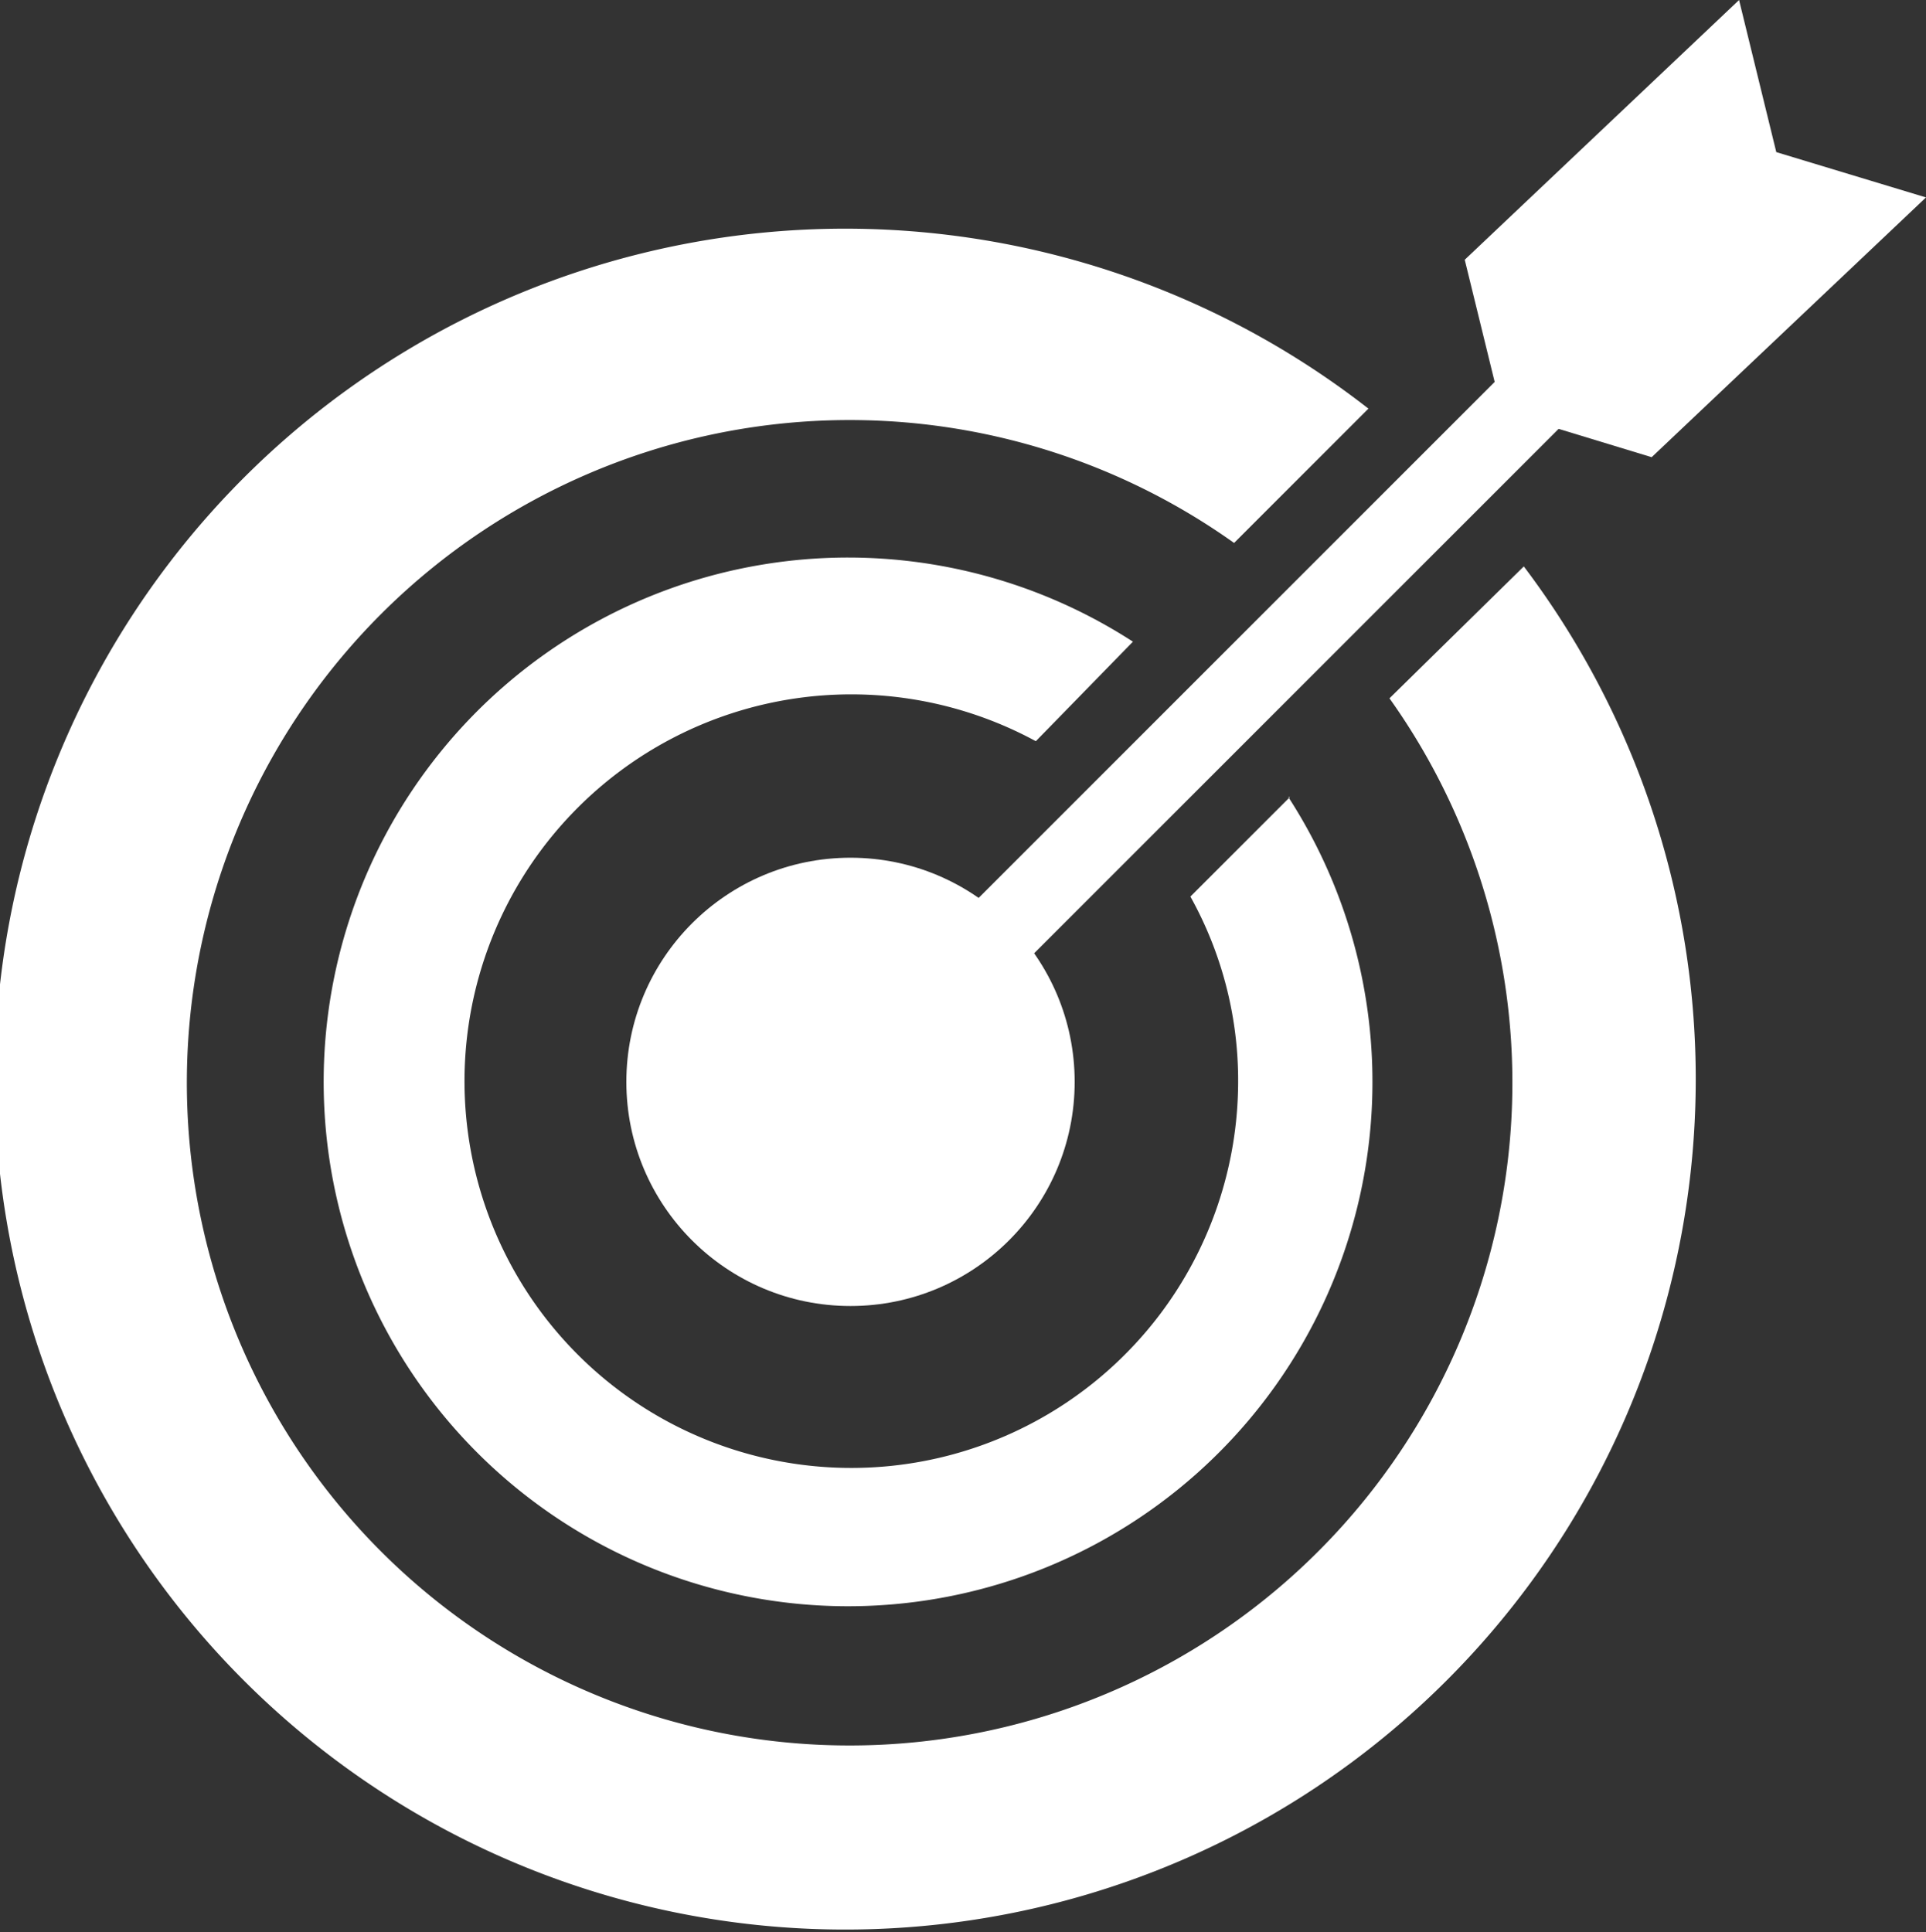 <svg xmlns="http://www.w3.org/2000/svg" viewBox="0 0 23.8 23.88"><rect x="0" y="0" width="23.8" height="23.88" fill="#333333" stroke="none"/><defs><style>.cls-1{fill:#fff;}</style></defs><g id="Layer_2" data-name="Layer 2"><g id="Layer_1-2" data-name="Layer 1"><path class="cls-1" d="M17.17,8.63a8.19,8.19,0,1,1-1.92-1.92l1.66-1.66A10.51,10.51,0,1,0,18.83,7Z"/><path class="cls-1" d="M15.94,9.85l-1.23,1.23a4.67,4.67,0,0,1,.59,2.29,4.78,4.78,0,1,1-2.5-4.21L14,7.93a6.48,6.48,0,1,0,1.92,1.92Z"/><circle class="cls-1" cx="10.51" cy="13.37" r="2.77"/><polygon class="cls-1" points="23.8 2.44 21.95 1.88 21.49 0 18.1 3.21 18.47 4.72 10.16 13.03 10.85 13.71 19.26 5.3 20.41 5.65 23.8 2.44"/></g></g></svg>